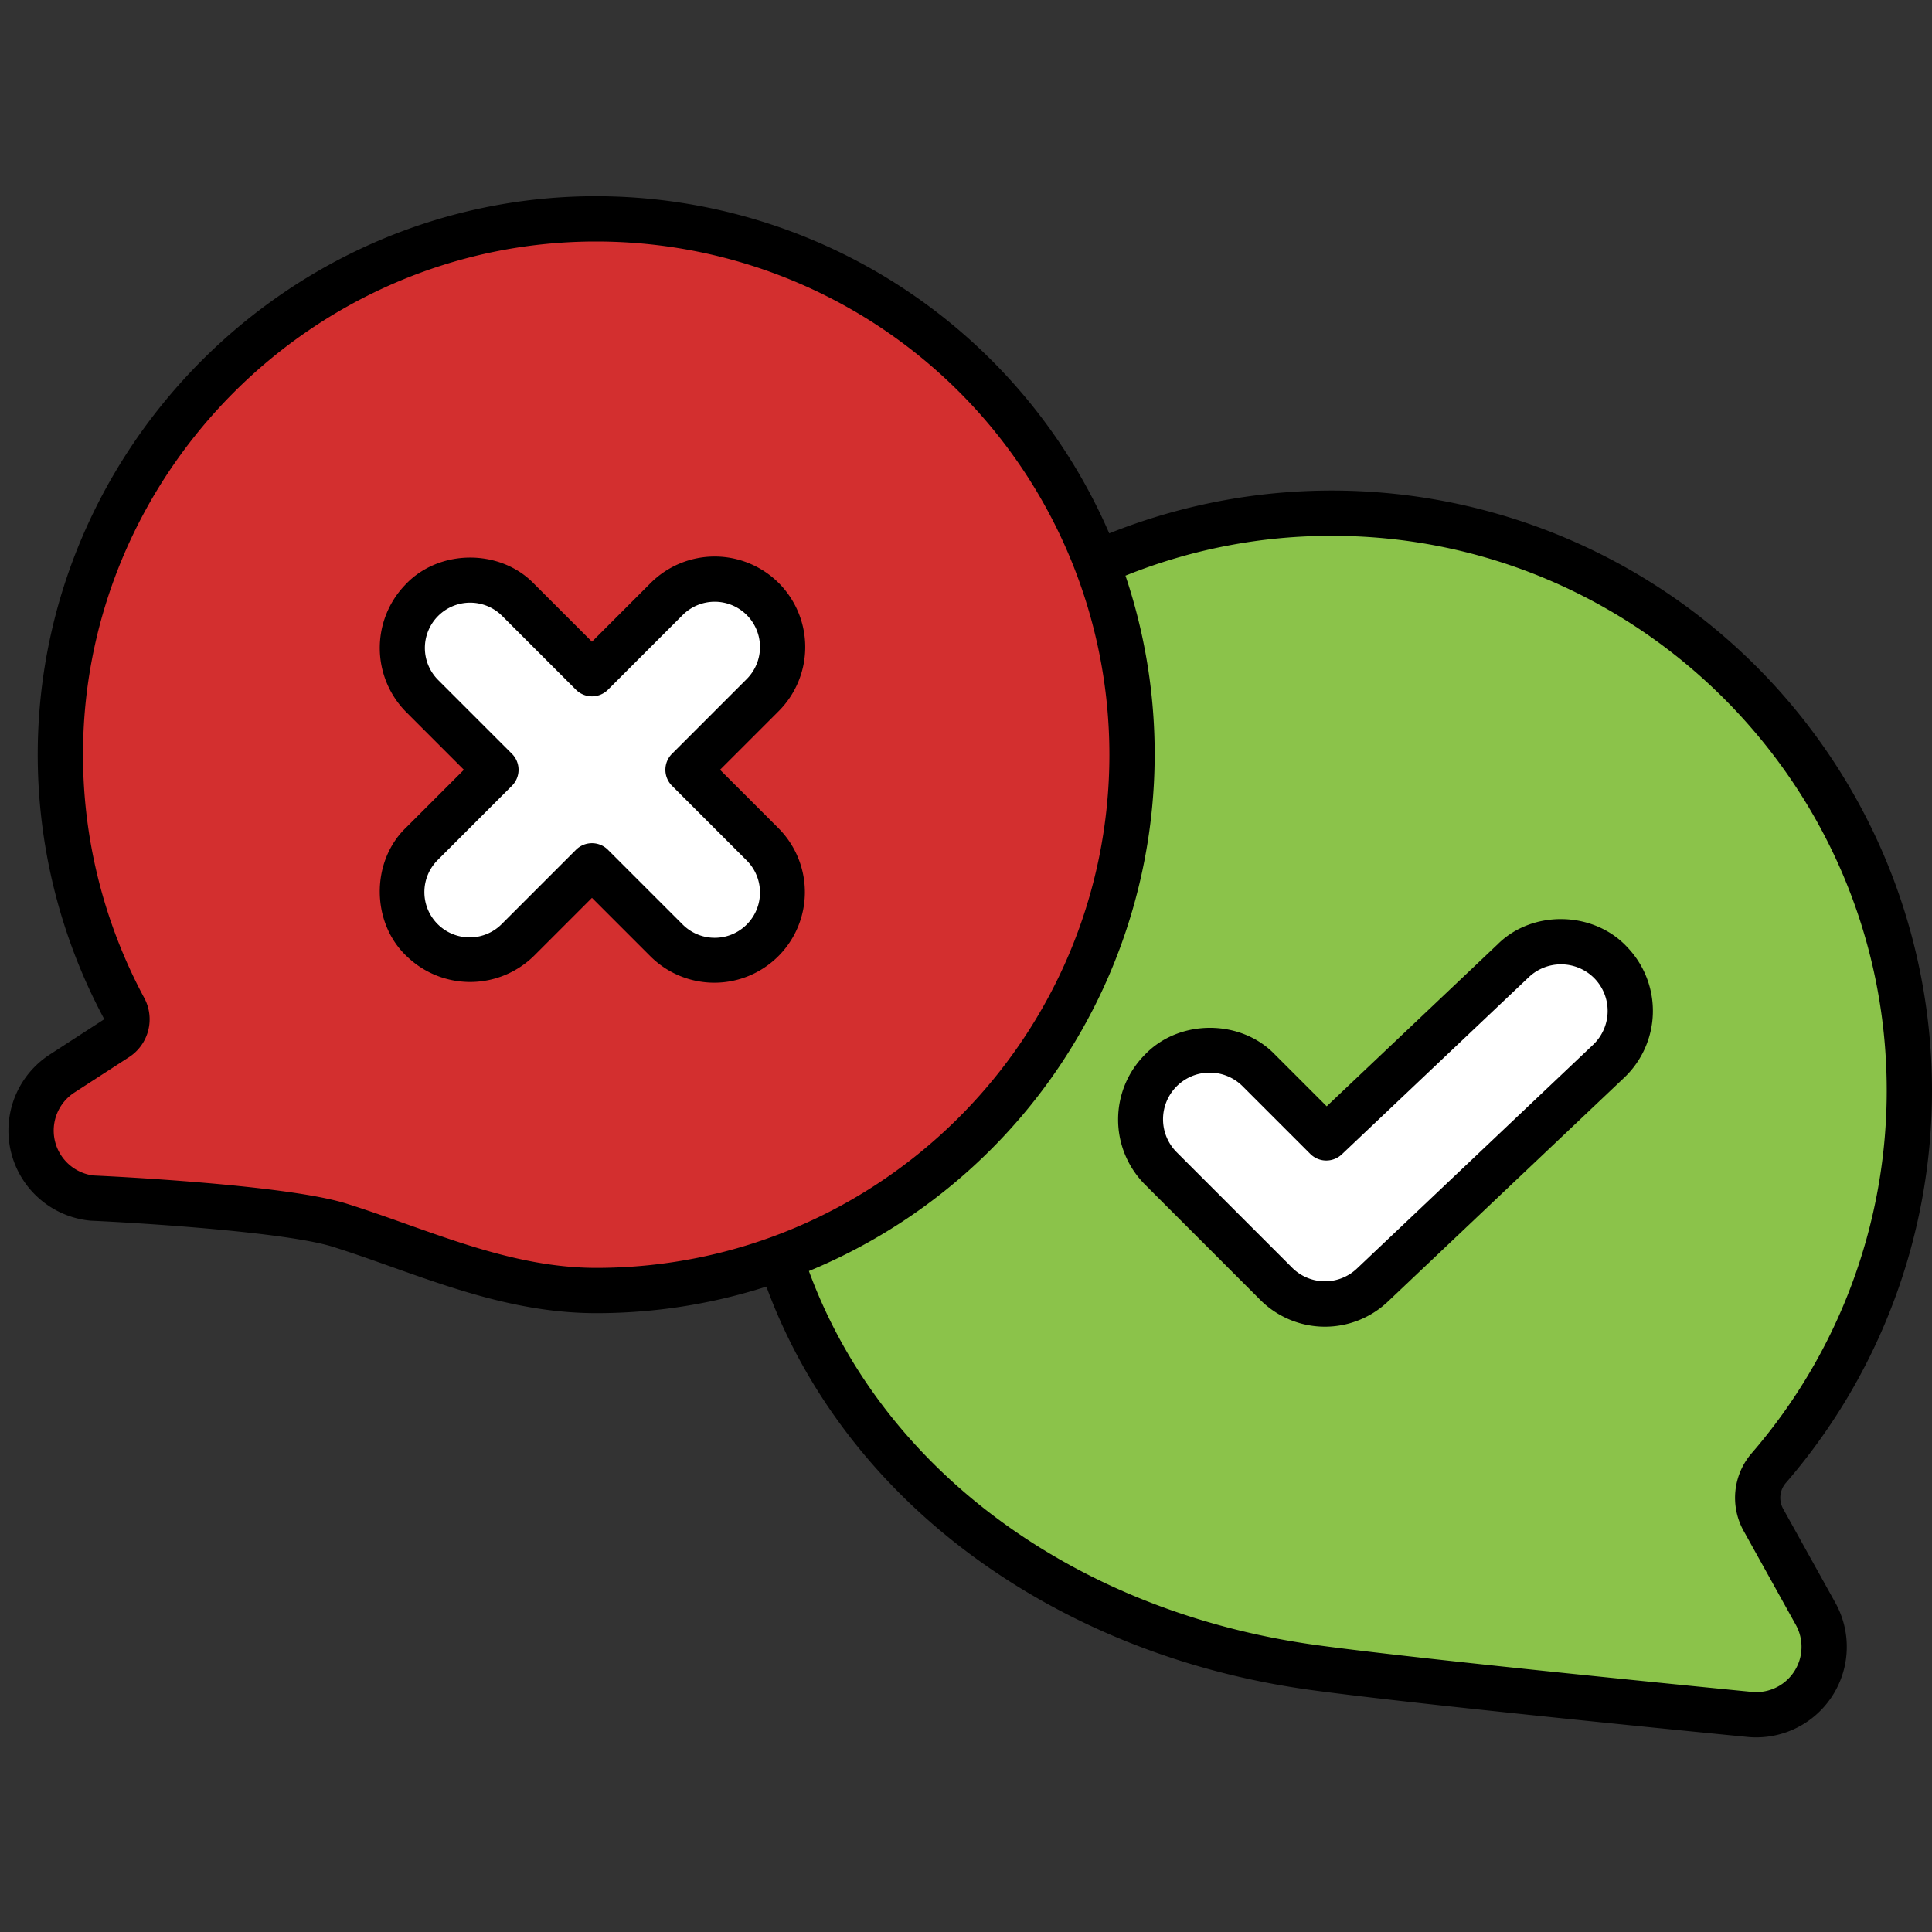 <svg viewBox="0 0 512 512" xmlns="http://www.w3.org/2000/svg"><rect x="0" y="0" width="512" height="512" fill="#333333" stroke="none"/><g id="Outline_Color" data-name="Outline Color"><g id="Color"><path d="m468.725 389.076a153 153 0 1 0 -268.725-100.076c0 82.881 66.624 141.756 148.164 152.916 29.836 4.084 115.348 12.405 115.348 12.405a18 18 0 0 0 17.644-26.64l-13.856-24.934a11.986 11.986 0 0 1 1.425-13.671z" fill="#8bc34a"/><path d="m157.034 58c-77.358.518-140.534 63.7-141.034 141.06a141.359 141.359 0 0 0 16.9 68.155 6.017 6.017 0 0 1 -2 7.92l-14.453 9.365c-14.211 9.208-9 31.159 7.83 33 0 0 49.958 2.232 65.727 7.189 21.954 6.9 43.361 17.312 68 17.312a142 142 0 1 0 -.966-284z" fill="#d32f2f"/><g fill="#fff"><path d="m427.017 255.268a18.362 18.362 0 0 0 -25.96-.7l-49.581 46.985-17.84-17.84a18.359 18.359 0 0 0 -25.964 25.962l30.476 30.481a18.36 18.36 0 0 0 25.612.346l62.556-59.278a18.361 18.361 0 0 0 .701-25.956z"/><path d="m182.333 204 19.8-19.8a18 18 0 0 0 -25.456-25.456l-19.8 19.8-19.553-19.553a18 18 0 1 0 -25.456 25.455l19.553 19.554-19.553 19.554a18 18 0 1 0 25.456 25.455l19.553-19.553 19.8 19.8a18 18 0 0 0 25.455-25.456z"/></g></g><g id="Outline"><path d="m512 288.616a159.052 159.052 0 0 0 -218.04-147.273 148.329 148.329 0 0 0 -135.952-89.343c-.337 0-.677 0-1.014 0-80.529.539-146.47 66.491-146.994 147.021a148.217 148.217 0 0 0 17.638 71.079l-14.453 9.364a23.993 23.993 0 0 0 10.825 44.029c13.678.611 51.873 3.045 64.195 6.918 5.223 1.642 10.566 3.54 15.733 5.376 16.898 6.004 34.372 12.213 54.062 12.213a147.451 147.451 0 0 0 45.1-7.037c10.072 27.384 28.335 51.575 53.113 70.249 25.644 19.325 57.157 32 91.133 36.648 29.609 4.053 114.723 12.35 115.524 12.427a24 24 0 0 0 23.53-35.519l-13.852-24.935a6.012 6.012 0 0 1 .712-6.831 158.913 158.913 0 0 0 38.74-104.386zm-354 47.384c-17.622 0-34.1-5.856-50.045-11.521-5.269-1.872-10.718-3.807-16.152-5.515-15.96-5.017-62.995-7.264-67.046-7.449a12 12 0 0 1 -5.047-21.981l14.452-9.363a11.945 11.945 0 0 0 4.017-15.8 136.146 136.146 0 0 1 -16.179-65.271c.479-74 61.072-134.6 135.071-135.1h.932a136 136 0 0 1 135.997 136c0 74.99-61.01 136-136 136zm304.059 69.661 13.852 24.939a12 12 0 0 1 -11.818 17.754c-.854-.083-85.737-8.357-115.115-12.378-64.266-8.8-115.3-46.561-134.609-99.136a148.263 148.263 0 0 0 83.894-184.29 145.928 145.928 0 0 1 54.737-10.55c80.862 0 146.809 65.782 147 146.645a146.915 146.915 0 0 1 -35.812 96.5 18.052 18.052 0 0 0 -2.129 20.516z"/><path d="m396.93 250.212-45.342 42.967-13.709-13.709c-9.066-9.45-25.382-9.451-34.448 0a24.387 24.387 0 0 0 0 34.447l30.469 30.483a24.23 24.23 0 0 0 33.983.459l62.556-59.278a24.388 24.388 0 0 0 .929-34.435c-8.807-9.689-25.131-10.166-34.438-.934zm25.259 26.656-62.556 59.278a12.293 12.293 0 0 1 -17.242-.233l-30.476-30.48a12.36 12.36 0 1 1 17.479-17.479l17.839 17.84a6 6 0 0 0 8.37.113l49.581-46.985a12.418 12.418 0 0 1 17.476.473 12.374 12.374 0 0 1 -.471 17.473z"/><path d="m206.374 154.5a24.025 24.025 0 0 0 -33.94 0l-15.557 15.556-15.312-15.311c-9.051-9.444-25.4-9.281-34.261.327a24.122 24.122 0 0 0 .321 33.613l15.311 15.315-15.31 15.311c-9.442 9.045-9.285 25.4.327 34.262a24.122 24.122 0 0 0 33.612-.321l15.312-15.311 15.557 15.559a24 24 0 0 0 33.94-33.941l-15.556-15.559 15.556-15.557a24.025 24.025 0 0 0 0-33.943zm-8.484 25.456-19.8 19.8a6 6 0 0 0 0 8.484l19.8 19.8a12 12 0 0 1 -16.972 16.972l-19.8-19.8a6 6 0 0 0 -8.484 0l-19.554 19.556a12 12 0 1 1 -16.969-16.968l19.553-19.554a6 6 0 0 0 0-8.484l-19.554-19.562a12 12 0 0 1 16.971-16.972l19.554 19.554a6 6 0 0 0 8.484 0l19.8-19.8a12 12 0 1 1 16.972 16.971z"/></g></g></svg>